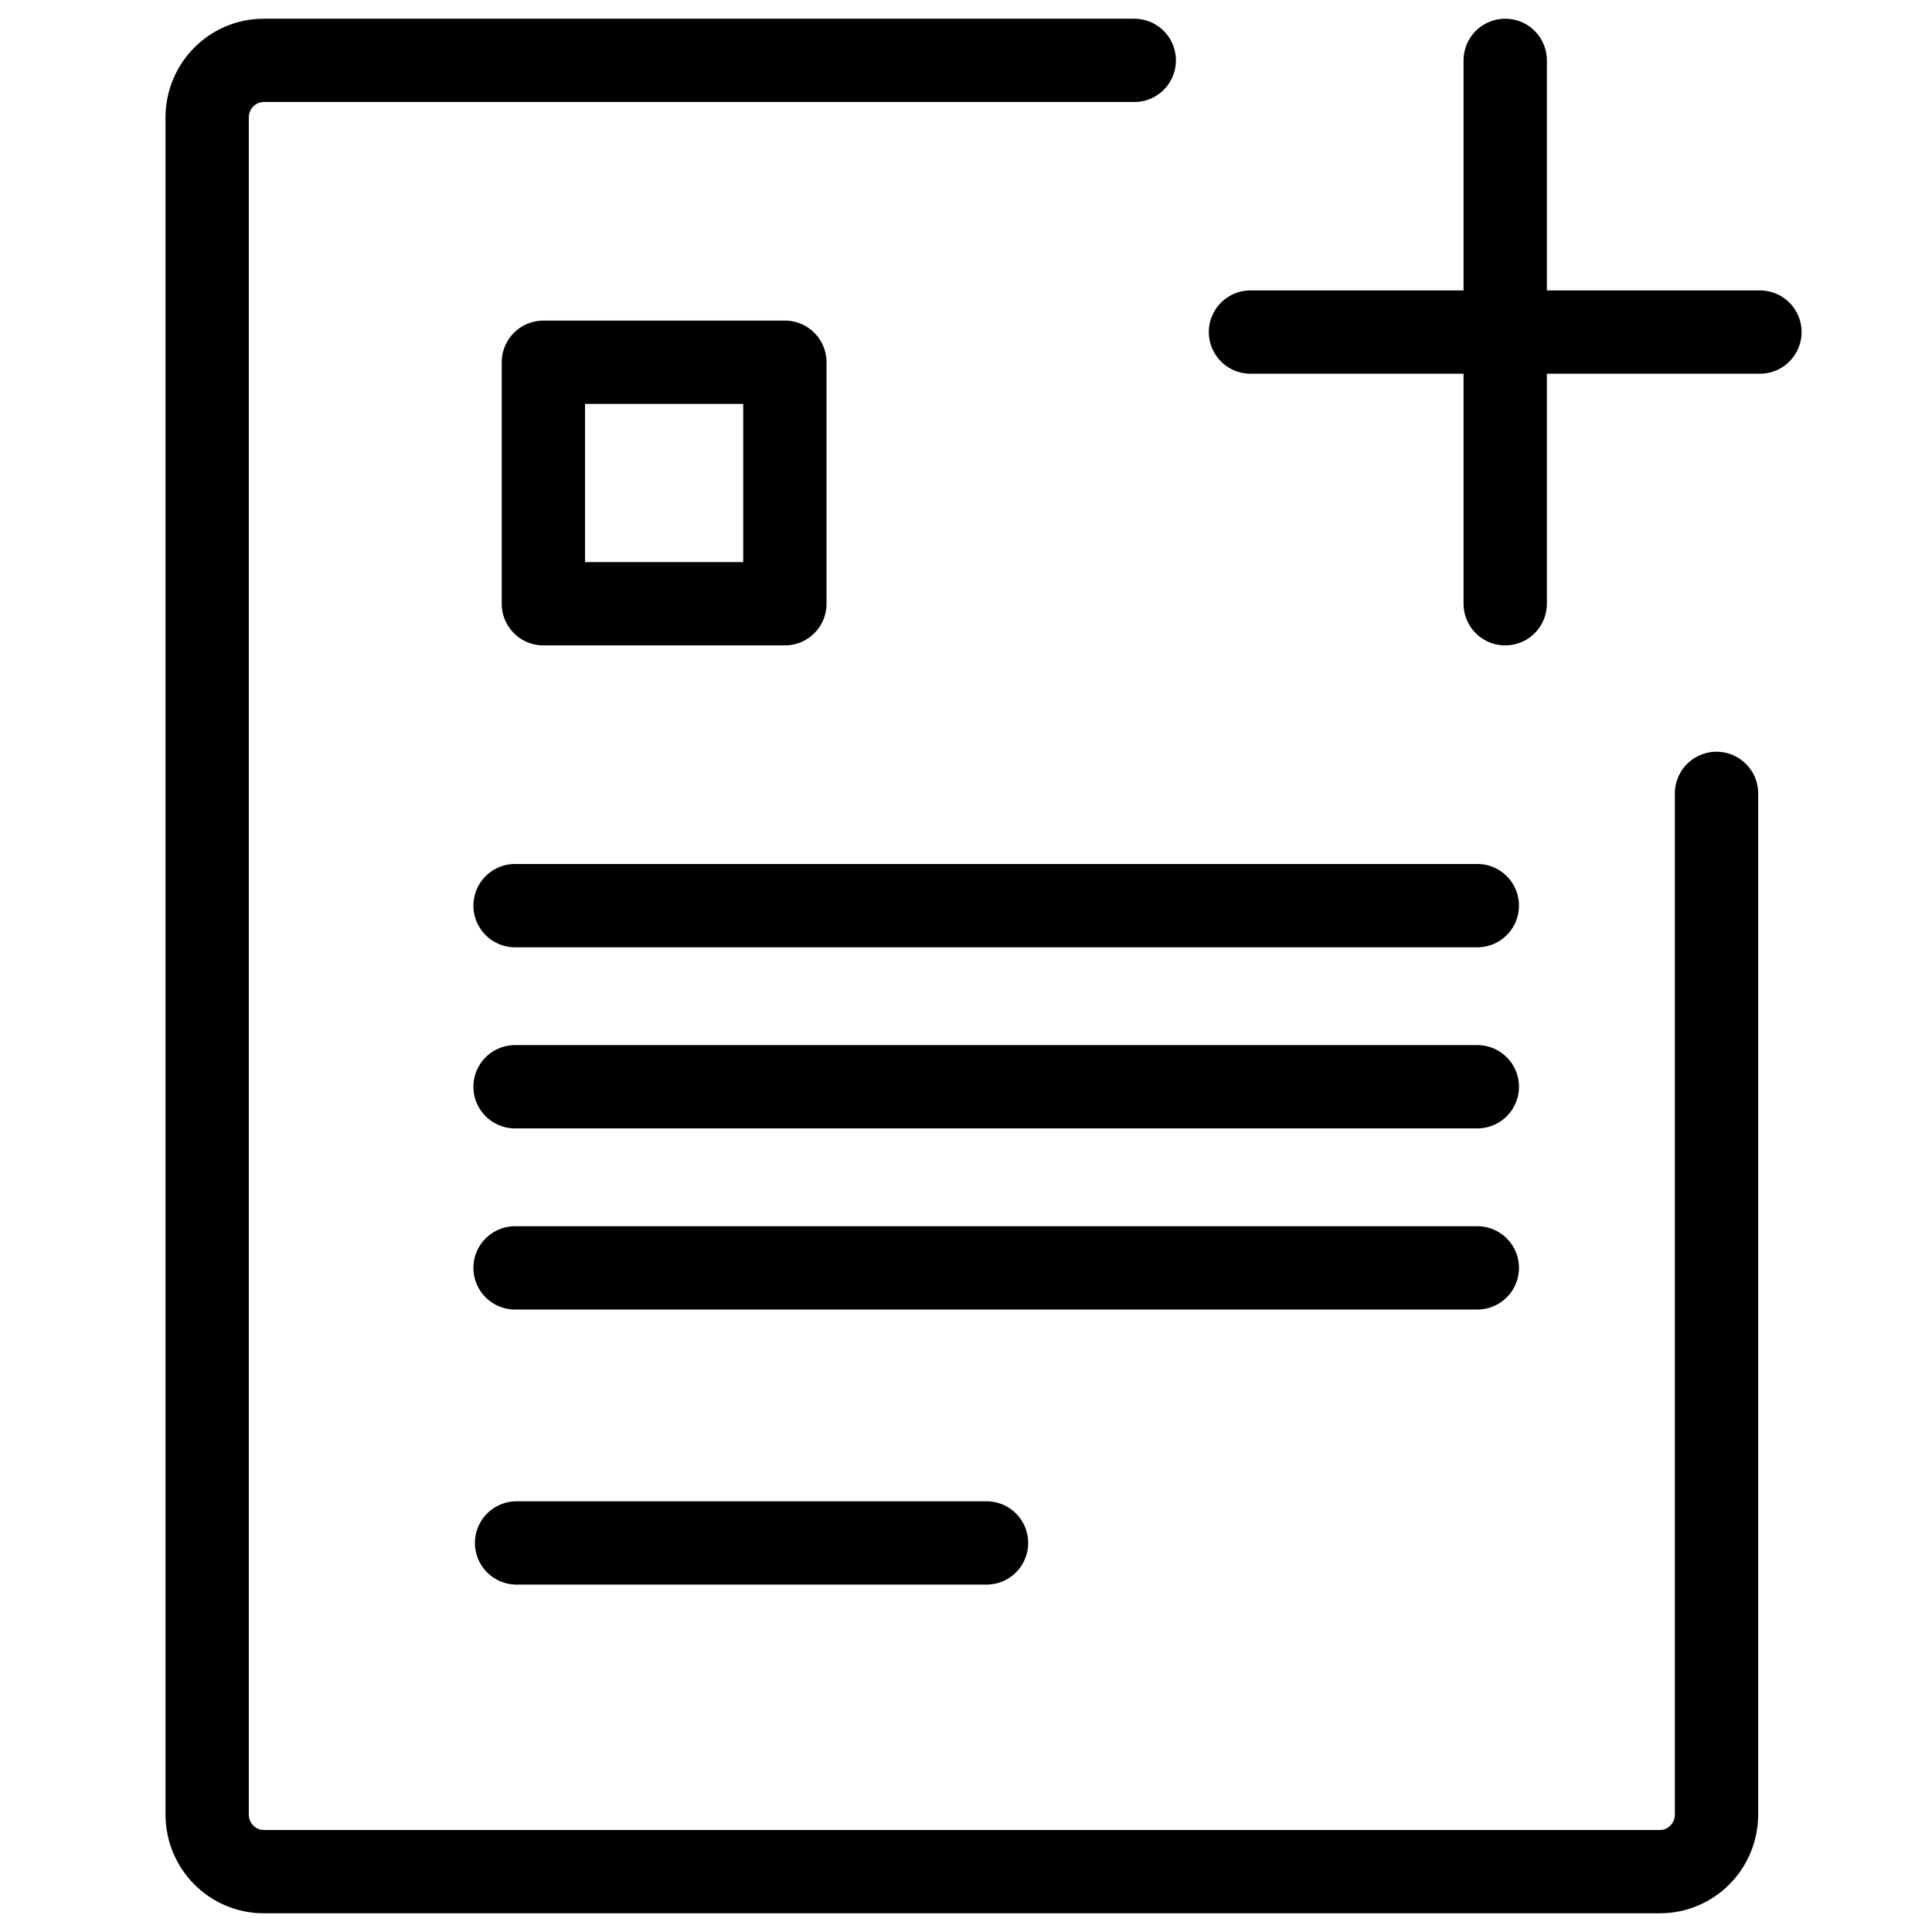 <?xml version="1.0" encoding="UTF-8"?>
<svg width="32px" height="32px" viewBox="0 0 32 32" version="1.1" xmlns="http://www.w3.org/2000/svg" xmlns:xlink="http://www.w3.org/1999/xlink">
    <!-- Generator: Sketch 64 (93537) - https://sketch.com -->
    <title>Add to Submission</title>
    <desc>Created with Sketch.</desc>
    <g id="Add-to-Submission" stroke="none" stroke-width="1" fill="none" fill-rule="evenodd">
        <path d="M28.431,13.141 L28.431,13.141 L28.431,30.053 C28.431,30.576 28.012,31 27.494,31 L4.368,31 C3.85,31 3.431,30.576 3.431,30.053 L3.431,1.947 C3.431,1.424 3.85,1 4.368,1 L18.787,1 L18.787,1" id="Path" stroke="#000000" stroke-width="1.38" stroke-linecap="round"></path>
        <line x1="20.712" y1="5.5" x2="29.15" y2="5.5" id="Line-4" stroke="#000000" stroke-width="1.38" stroke-linecap="round"></line>
        <line x1="20.431" y1="5.5" x2="29.431" y2="5.5" id="Line-4" stroke="#000000" stroke-width="1.38" stroke-linecap="round" transform="translate(24.931, 5.5) rotate(90) translate(-24.931, -5.5) "></line>
        <rect id="Rectangle" stroke="#000000" stroke-width="1.38" stroke-linejoin="round" x="9" y="6" width="4" height="4"></rect>
        <line x1="8.556" y1="25.556" x2="16.34" y2="25.556" id="Line-4" stroke="#000000" stroke-width="1.38" stroke-linecap="round"></line>
        <line x1="8.531" y1="21" x2="24.469" y2="21" id="Line-4" stroke="#000000" stroke-width="1.38" stroke-linecap="round"></line>
        <line x1="8.531" y1="15" x2="24.469" y2="15" id="Line-4" stroke="#000000" stroke-width="1.38" stroke-linecap="round"></line>
        <line x1="8.531" y1="18" x2="24.469" y2="18" id="Line-4" stroke="#000000" stroke-width="1.38" stroke-linecap="round"></line>
    </g>
</svg>